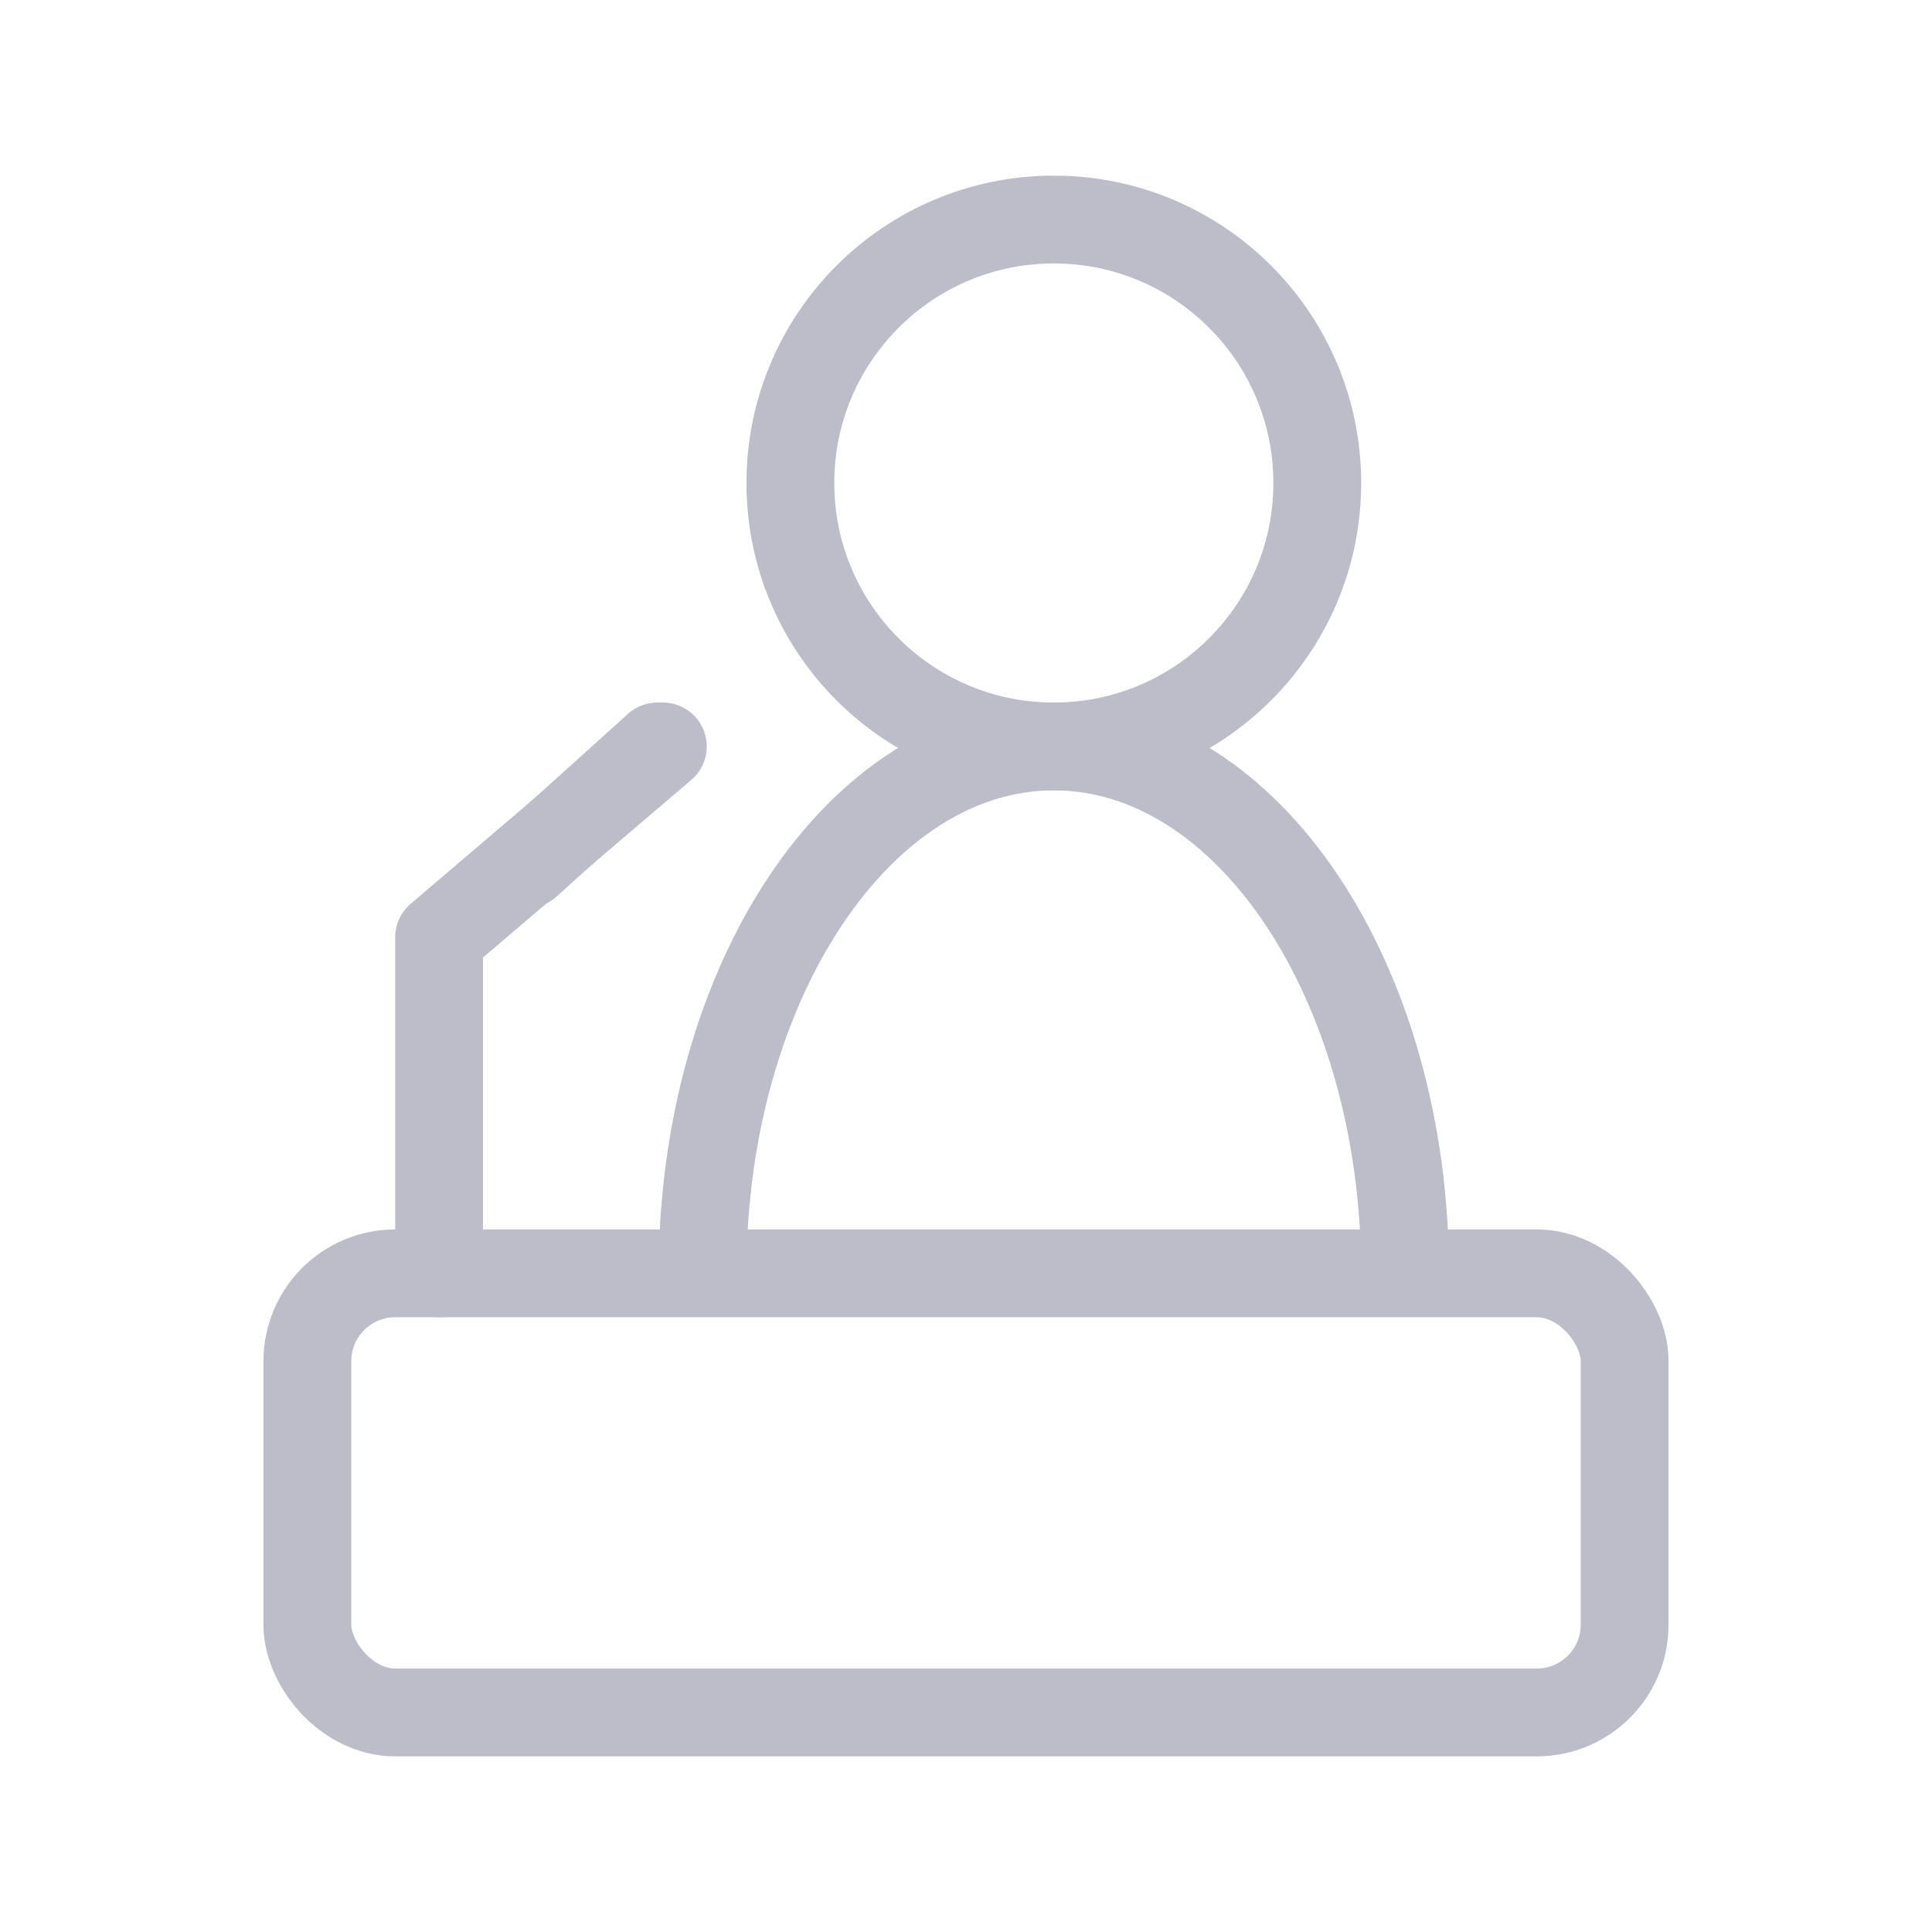 <?xml version="1.0" encoding="UTF-8"?>
<svg width="22px" height="22px" viewBox="0 0 22 22" version="1.1" xmlns="http://www.w3.org/2000/svg" xmlns:xlink="http://www.w3.org/1999/xlink">
    <title>学生端-人员列表-未上台</title>
    <g id="页面-1" stroke="none" strokeWidth="1" fill="none" fillRule="evenodd">
        <g id="灵动课堂Guide-图标和图片" transform="translate(-1158, -531)">
            <g id="编组-53备份" transform="translate(1158, 531)">
                <rect id="矩形" stroke="#979797" fill="#D8D8D8" opacity="0" x="0" y="0" width="22" height="22"></rect>
                <g id="编组-44" transform="translate(3.5, 2.5)" stroke="#BDBDCA">
                    <circle id="椭圆形" strokeWidth="1.2" cx="8.5" cy="3" r="3"></circle>
                    <path d="M12.5,12 C12.5,8.686 10.709,6 8.5,6 C6.291,6 4.5,8.686 4.5,12" id="形状" strokeWidth="1.2"></path>
                    <rect id="矩形" strokeWidth="1.2" x="0" y="12" width="15" height="5" rx="1"></rect>
                    <polyline id="路径-23" strokeWidth="1.2" stroke-linecap="round" stroke-linejoin="round" points="1.5 12 1.5 8.173 4.048 6"></polyline>
                    <line x1="2.5" y1="7.34" x2="3.986" y2="6" id="路径-24" strokeWidth="2" stroke-linecap="round"></line>
                </g>
            </g>
        </g>
    </g>
</svg>